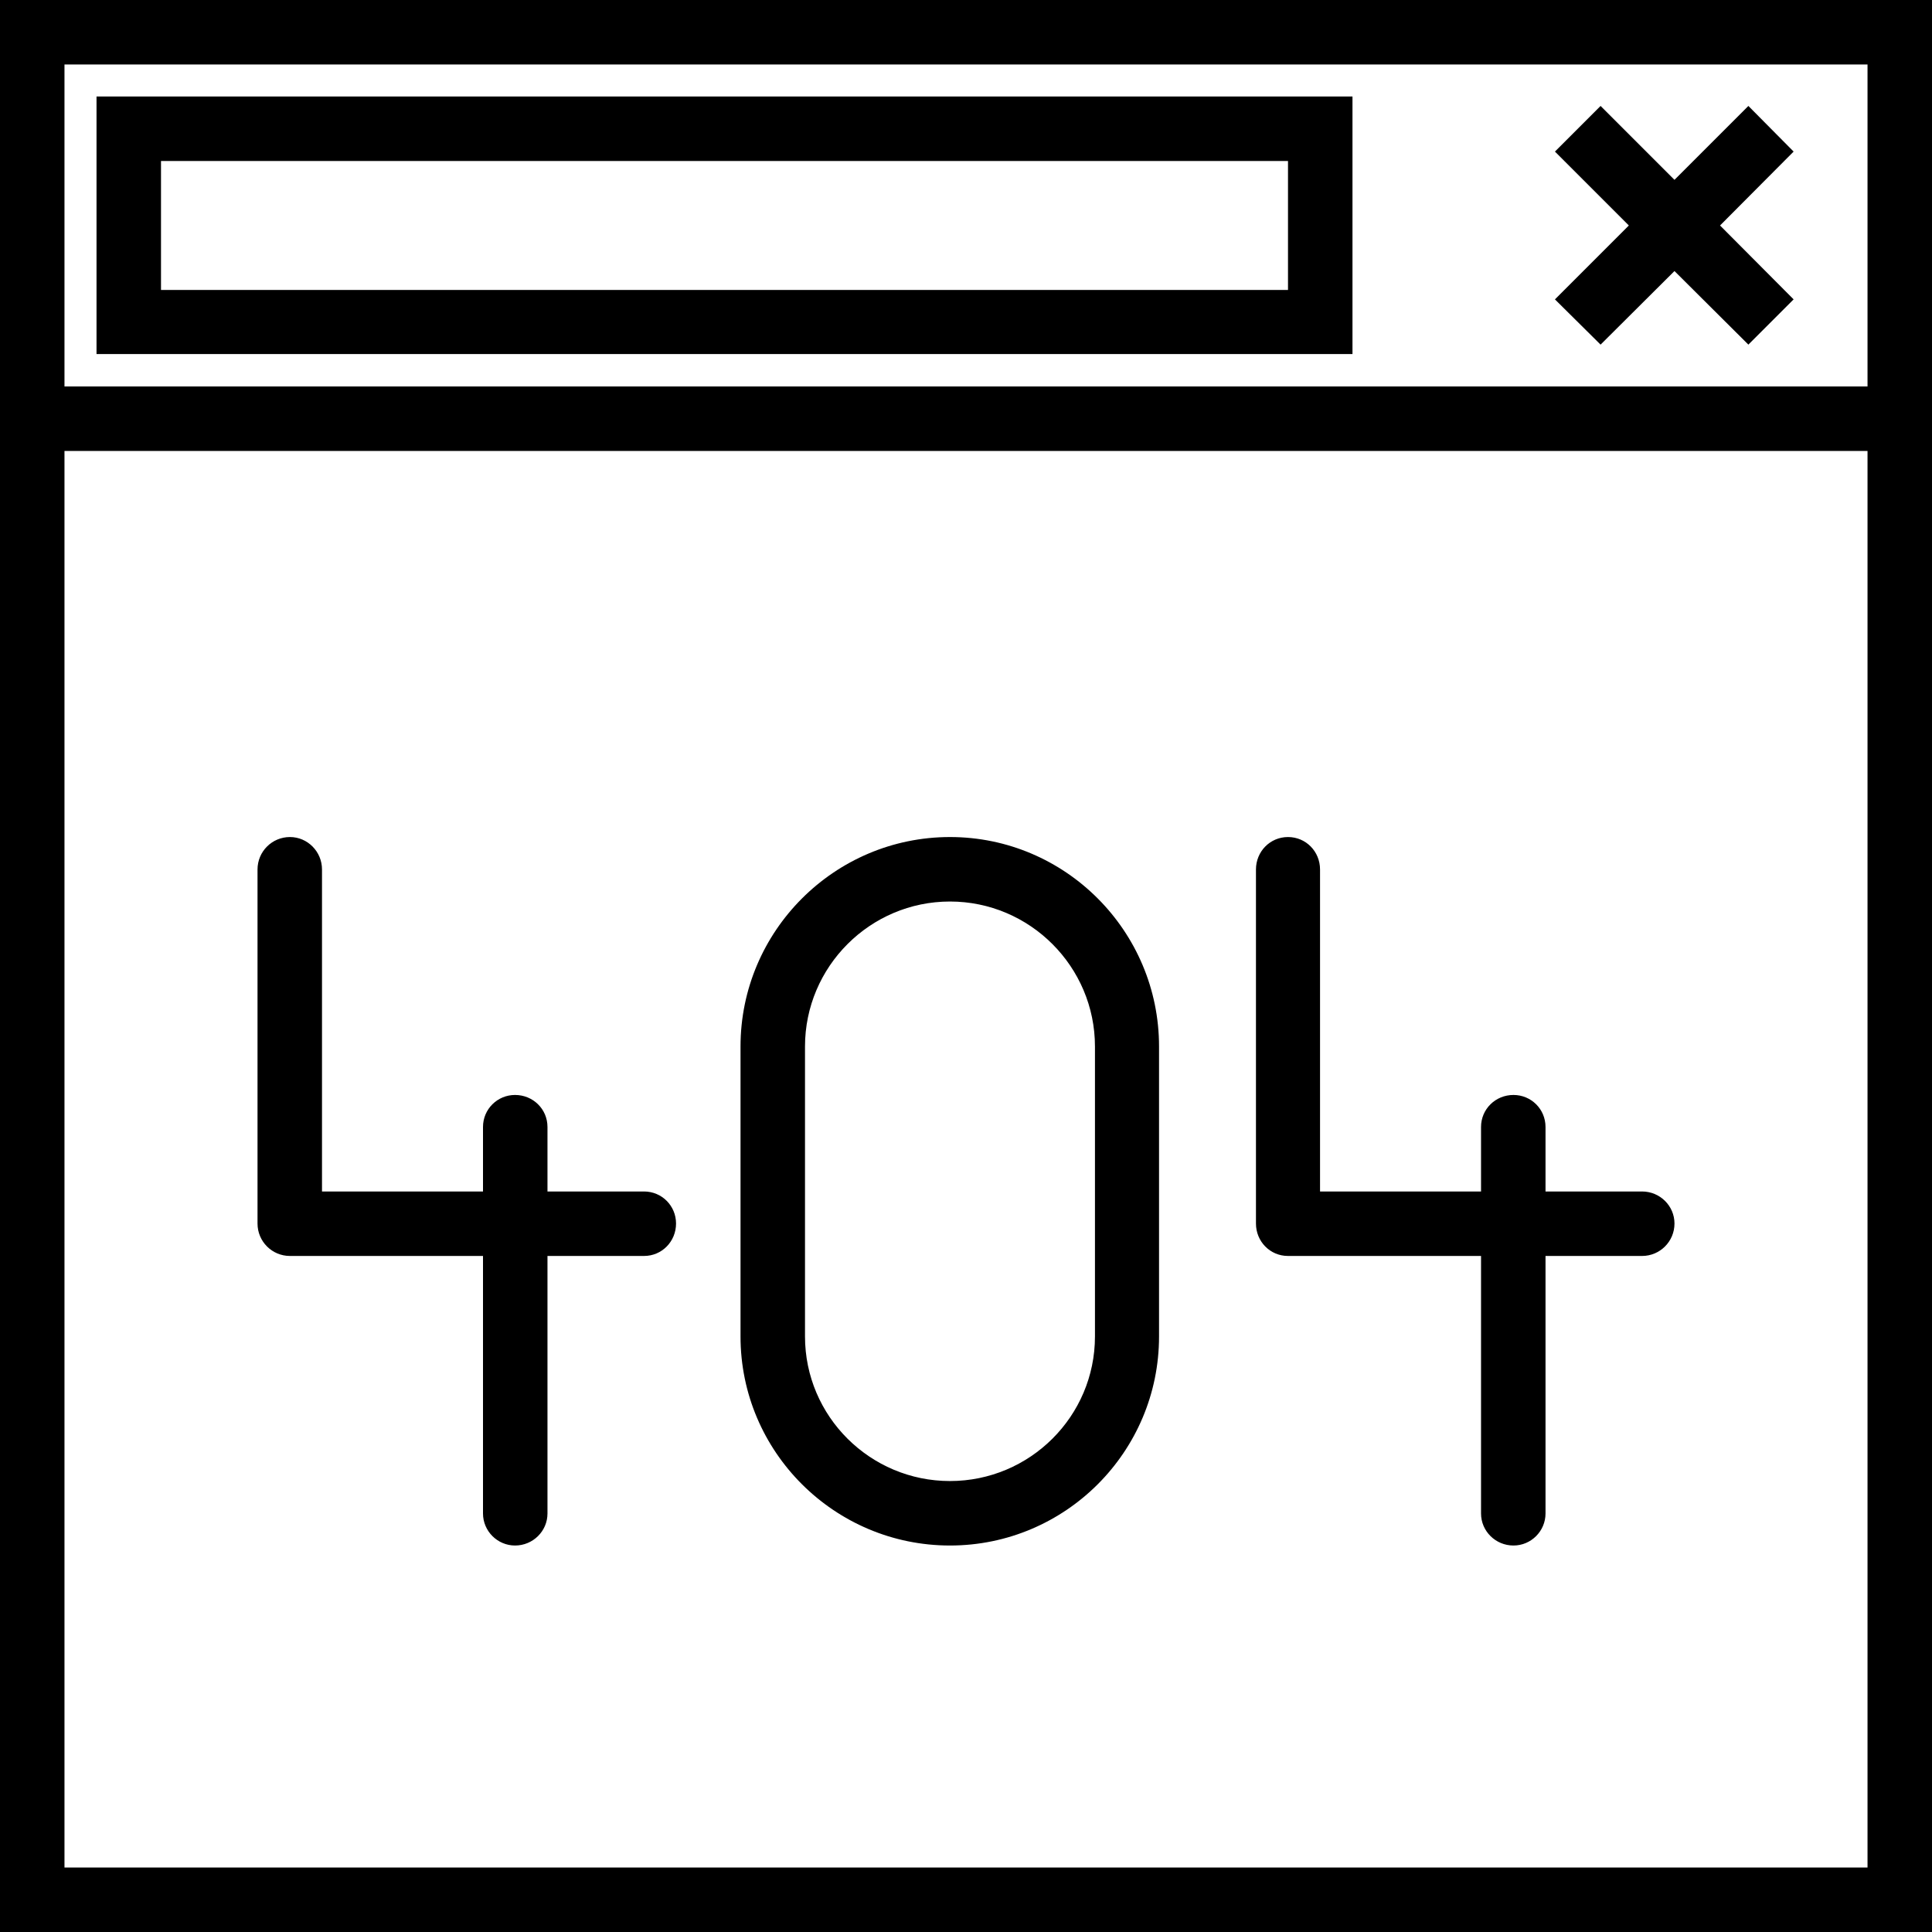 <svg xmlns="http://www.w3.org/2000/svg" width="32" height="32" viewBox="0 0 24 24">
    <path d="M3.602 15.602L6 15.602 6 18.801C6 19.02 6.18 19.199 6.398 19.199 6.621 19.199 6.801 19.02 6.801 18.801L6.801 15.602 8 15.602C8.223 15.602 8.398 15.422 8.398 15.199 8.398 14.98 8.223 14.801 8 14.801L6.801 14.801 6.801 14C6.801 13.777 6.621 13.602 6.398 13.602 6.18 13.602 6 13.777 6 14L6 14.801 4 14.801 4 10.801C4 10.578 3.82 10.398 3.602 10.398 3.379 10.398 3.199 10.578 3.199 10.801L3.199 15.199C3.199 15.422 3.379 15.602 3.602 15.602zM16 15.602L18.398 15.602 18.398 18.801C18.398 19.02 18.578 19.199 18.801 19.199 19.02 19.199 19.199 19.02 19.199 18.801L19.199 15.602 20.398 15.602C20.621 15.602 20.801 15.422 20.801 15.199 20.801 14.98 20.621 14.801 20.398 14.801L19.199 14.801 19.199 14C19.199 13.777 19.02 13.602 18.801 13.602 18.578 13.602 18.398 13.777 18.398 14L18.398 14.801 16.398 14.801 16.398 10.801C16.398 10.578 16.223 10.398 16 10.398 15.777 10.398 15.602 10.578 15.602 10.801L15.602 15.199C15.602 15.422 15.777 15.602 16 15.602zM11.801 19.199C13.234 19.199 14.398 18.035 14.398 16.602L14.398 13C14.398 11.566 13.234 10.398 11.801 10.398 10.367 10.398 9.199 11.566 9.199 13L9.199 16.602C9.199 18.035 10.367 19.199 11.801 19.199zM10 13C10 12.008 10.809 11.199 11.801 11.199 12.793 11.199 13.602 12.008 13.602 13L13.602 16.602C13.602 17.594 12.793 18.398 11.801 18.398 10.809 18.398 10 17.594 10 16.602zM10 13"/>
    <path d="M 0 0 L 0 24 L 24 24 L 24 0 Z M 0.801 0.801 L 23.199 0.801 L 23.199 4.801 L 0.801 4.801 Z M 23.199 23.199 L 0.801 23.199 L 0.801 5.602 L 23.199 5.602 Z M 23.199 23.199"/>
    <path d="M21.719 1.316L20.801 2.234 19.883 1.316 19.316 1.883 20.234 2.801 19.316 3.719 19.883 4.281 20.801 3.367 21.719 4.281 22.281 3.719 21.367 2.801 22.281 1.883zM1.199 4.398L16.801 4.398 16.801 1.199 1.199 1.199zM2 2L16 2 16 3.602 2 3.602zM2 2"/>
</svg>
